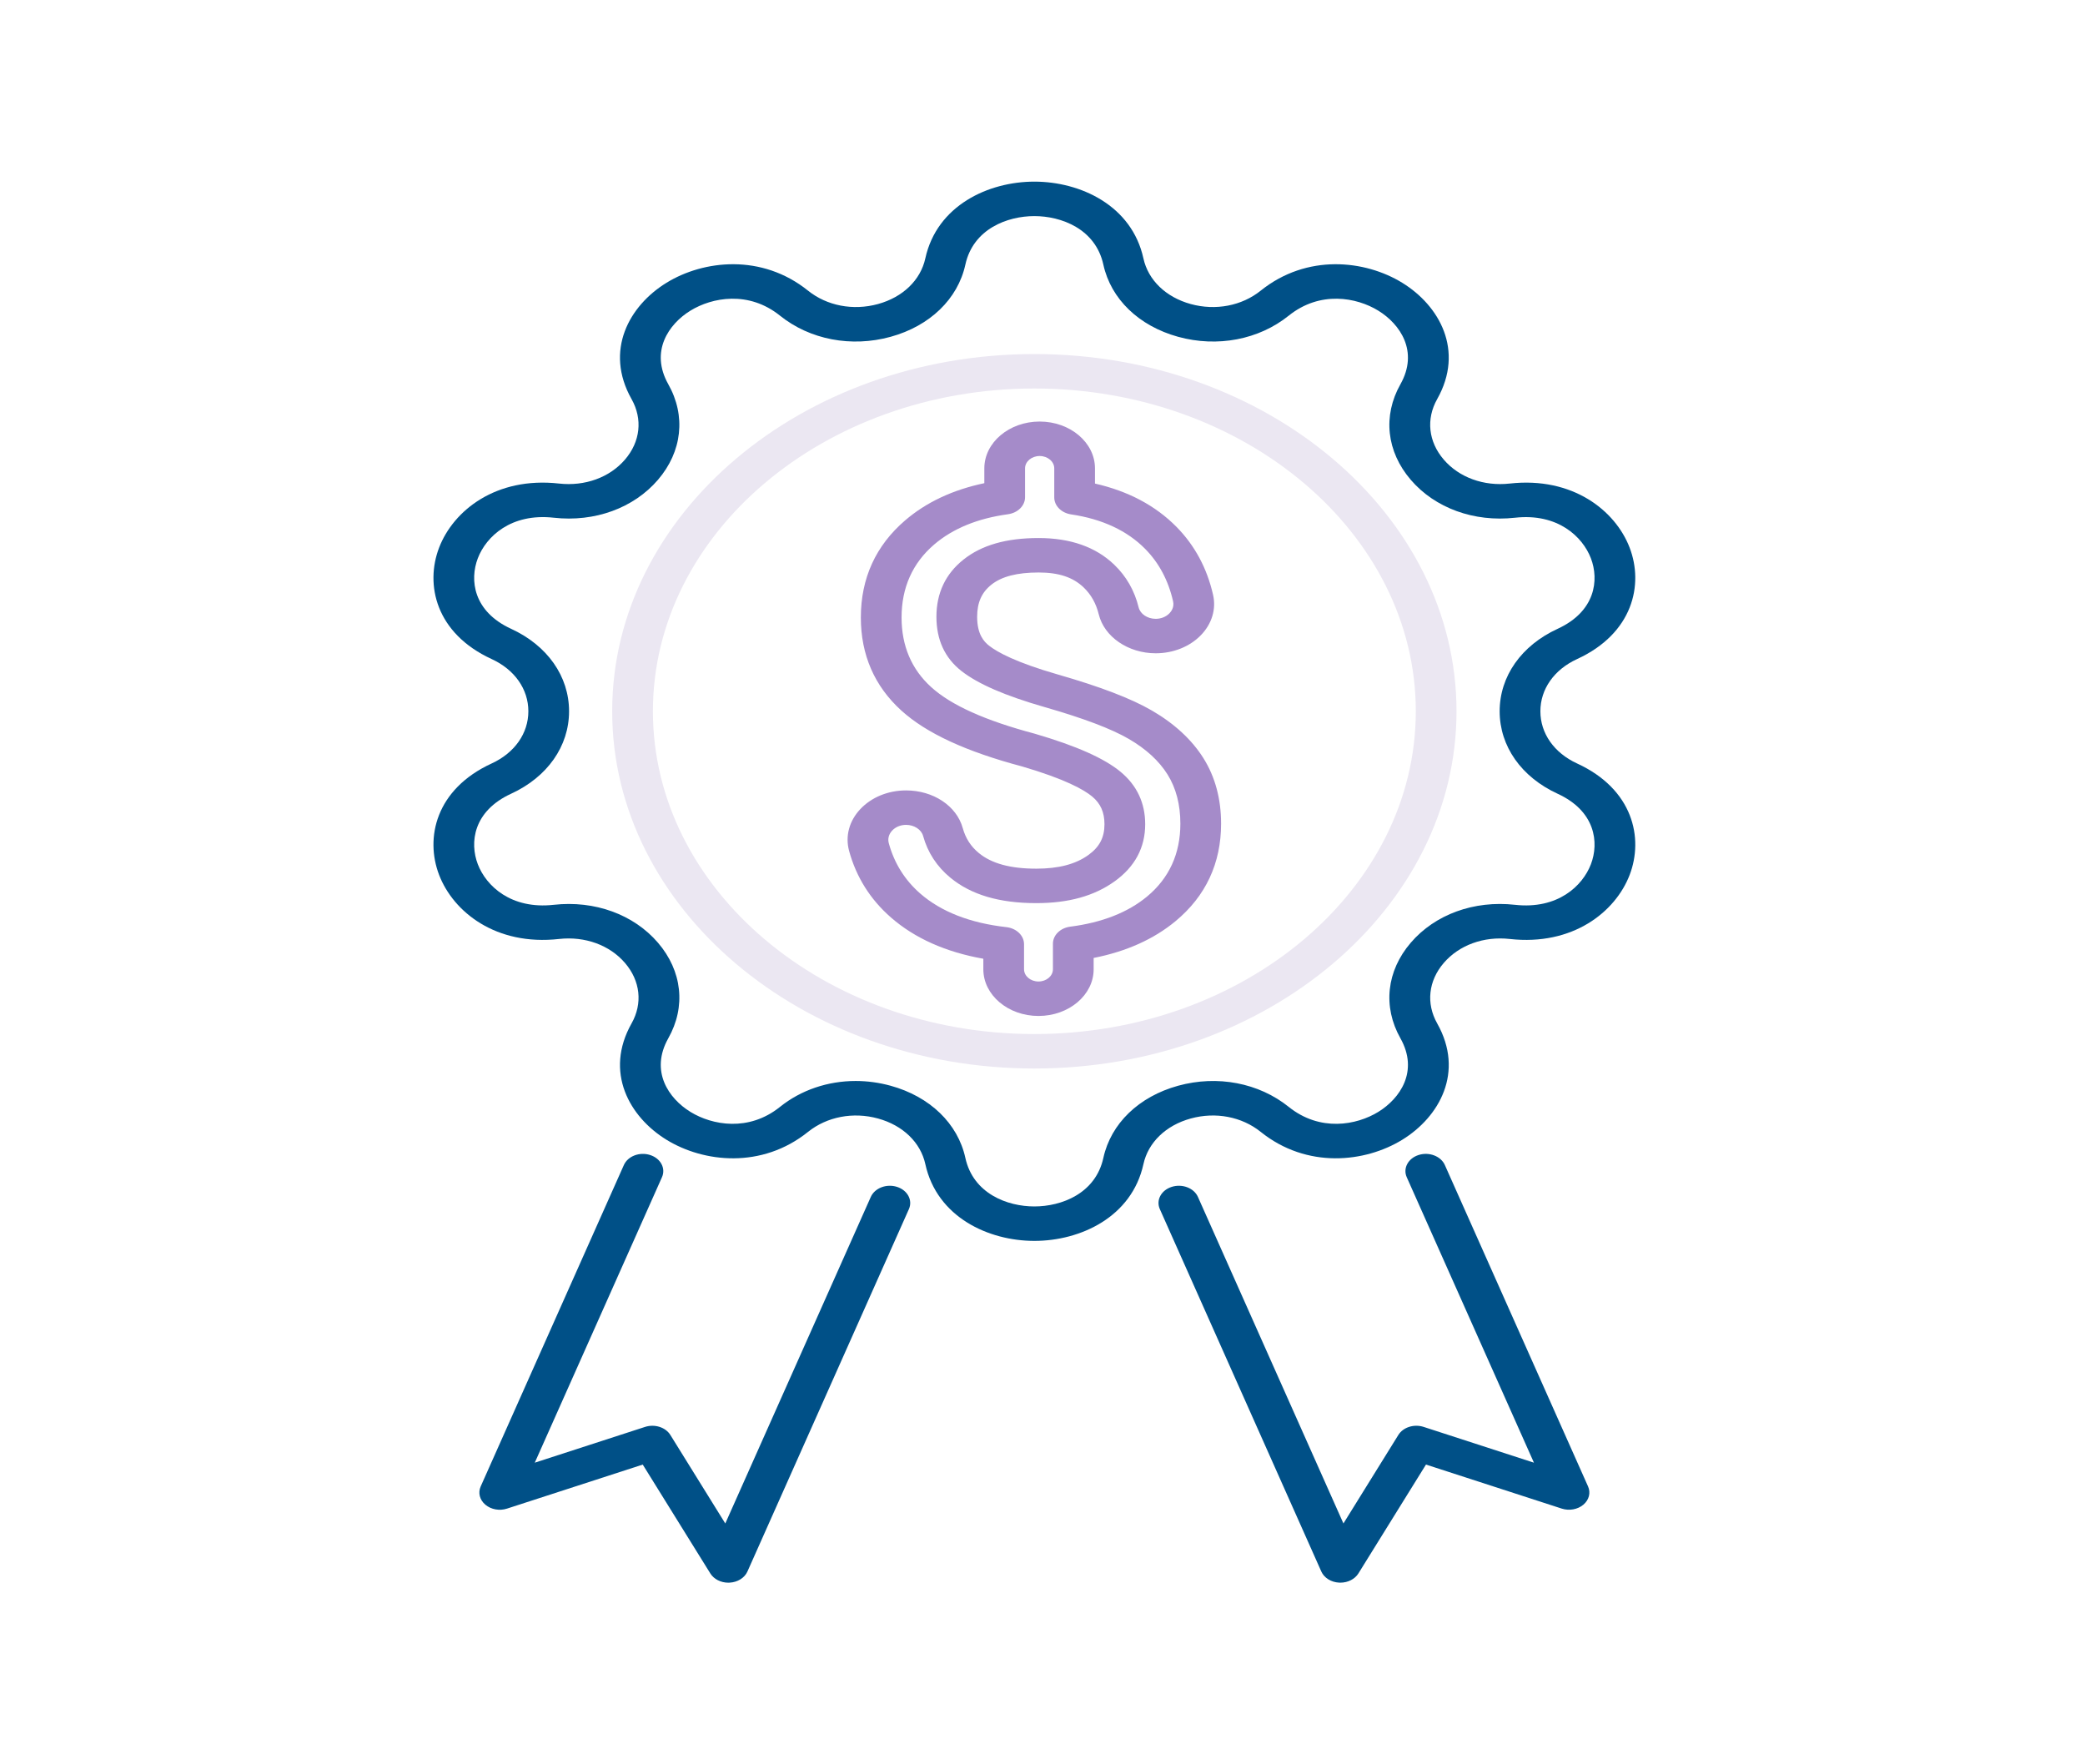 <svg width="130" height="110" viewBox="0 0 130 110" fill="none" xmlns="http://www.w3.org/2000/svg">
<path d="M64.492 66.618C49.978 66.618 38.17 56.627 38.17 44.346C38.17 32.065 49.978 22.074 64.492 22.074C79.006 22.074 90.814 32.065 90.814 44.346C90.814 56.627 79.006 66.618 64.492 66.618ZM64.492 24.222C51.378 24.222 40.709 33.249 40.709 44.345C40.709 55.442 51.378 64.469 64.492 64.469C77.606 64.469 88.275 55.442 88.275 44.345C88.275 33.249 77.606 24.222 64.492 24.222Z" fill="#EBE7F2"/>
<path d="M98.33 47.599C96.898 46.941 96.043 45.725 96.043 44.345C96.043 42.966 96.898 41.749 98.33 41.091C101.821 39.487 102.492 36.445 101.607 34.142C100.723 31.838 98.065 29.708 94.129 30.148C92.511 30.328 90.975 29.769 90.017 28.654C89.059 27.538 88.906 26.128 89.608 24.883C91.318 21.849 89.747 19.055 87.431 17.631C85.115 16.208 81.489 15.806 78.607 18.12C77.424 19.07 75.793 19.382 74.242 18.956C72.692 18.529 71.589 17.465 71.292 16.109C70.568 12.804 67.356 11.324 64.493 11.324C61.631 11.324 58.418 12.804 57.694 16.109C57.397 17.465 56.294 18.529 54.744 18.956C53.192 19.382 51.562 19.07 50.379 18.12C47.498 15.806 43.87 16.207 41.555 17.631C39.239 19.054 37.667 21.849 39.378 24.883C40.08 26.129 39.927 27.538 38.968 28.654C38.01 29.77 36.473 30.328 34.857 30.148C30.919 29.707 28.263 31.837 27.379 34.142C26.494 36.445 27.164 39.487 30.656 41.091C32.088 41.749 32.943 42.966 32.943 44.345C32.943 45.725 32.088 46.941 30.656 47.599C27.164 49.203 26.494 52.245 27.379 54.55C28.263 56.853 30.918 58.982 34.857 58.542C36.474 58.363 38.01 58.921 38.968 60.037C39.927 61.153 40.08 62.563 39.378 63.807C37.668 66.842 39.24 69.636 41.555 71.06C43.871 72.484 47.498 72.885 50.38 70.57C51.563 69.621 53.194 69.309 54.744 69.735C56.295 70.161 57.398 71.225 57.695 72.581C58.419 75.886 61.631 77.366 64.494 77.366C67.356 77.366 70.569 75.886 71.293 72.581C71.59 71.225 72.693 70.161 74.243 69.735C75.793 69.309 77.424 69.62 78.607 70.57C81.489 72.884 85.116 72.483 87.432 71.06C89.748 69.636 91.319 66.842 89.609 63.807C88.907 62.563 89.06 61.153 90.018 60.037C90.977 58.921 92.515 58.363 94.13 58.542C98.067 58.982 100.724 56.853 101.608 54.55C102.492 52.246 101.821 49.203 98.33 47.599V47.599ZM99.192 53.886C98.673 55.237 97.125 56.708 94.459 56.412C91.904 56.127 89.476 57.011 87.963 58.774C86.448 60.538 86.207 62.765 87.316 64.732C88.472 66.784 87.296 68.487 85.938 69.322C84.58 70.157 82.302 70.577 80.354 69.012C78.486 67.512 75.908 67.018 73.458 67.692C71.008 68.366 69.265 70.047 68.795 72.19C68.306 74.425 66.171 75.218 64.493 75.218C62.814 75.218 60.679 74.425 60.19 72.19C59.721 70.047 57.978 68.366 55.528 67.692C54.806 67.494 54.074 67.396 53.351 67.396C51.621 67.396 49.949 67.954 48.631 69.012C46.683 70.577 44.405 70.157 43.047 69.322C41.689 68.487 40.513 66.784 41.669 64.732C42.779 62.765 42.537 60.538 41.023 58.774C39.508 57.011 37.08 56.128 34.526 56.412C31.864 56.708 30.312 55.237 29.793 53.886C29.274 52.534 29.505 50.572 31.866 49.487C34.13 48.447 35.481 46.525 35.481 44.346C35.481 42.166 34.13 40.244 31.866 39.204C29.505 38.119 29.274 36.156 29.793 34.805C30.311 33.454 31.86 31.981 34.526 32.278C37.078 32.564 39.508 31.68 41.023 29.916C42.536 28.153 42.779 25.926 41.669 23.958C40.513 21.907 41.689 20.204 43.047 19.369C44.405 18.534 46.683 18.114 48.631 19.679C50.5 21.179 53.079 21.672 55.528 20.999C57.977 20.325 59.72 18.643 60.19 16.501C60.679 14.266 62.814 13.473 64.493 13.473C66.171 13.473 68.306 14.266 68.795 16.501C69.265 18.644 71.008 20.325 73.458 20.999C75.908 21.672 78.486 21.179 80.354 19.679C82.304 18.114 84.581 18.534 85.938 19.369C87.296 20.204 88.472 21.907 87.316 23.959C86.207 25.926 86.448 28.153 87.963 29.917C89.477 31.68 91.907 32.563 94.459 32.279C97.122 31.983 98.673 33.455 99.192 34.806C99.711 36.157 99.479 38.119 97.119 39.204C94.855 40.244 93.504 42.166 93.504 44.346C93.504 46.526 94.855 48.448 97.119 49.488C99.479 50.572 99.711 52.535 99.192 53.886V53.886Z" fill="#005087"/>
<path d="M55.929 73.998C55.273 73.789 54.541 74.069 54.294 74.625L45.222 94.984L41.798 89.467C41.499 88.985 40.822 88.769 40.22 88.963L33.343 91.194L41.274 73.395C41.522 72.84 41.19 72.22 40.534 72.011C39.877 71.801 39.145 72.082 38.898 72.637L29.971 92.675C29.794 93.071 29.909 93.517 30.264 93.815C30.618 94.114 31.146 94.209 31.613 94.057L40.075 91.312L44.29 98.101C44.51 98.456 44.944 98.676 45.414 98.676C45.44 98.676 45.466 98.675 45.492 98.673C45.99 98.647 46.425 98.376 46.602 97.98L56.671 75.383C56.917 74.828 56.586 74.208 55.929 73.998V73.998Z" fill="#005087"/>
<path d="M90.087 72.637C89.839 72.082 89.107 71.801 88.451 72.01C87.795 72.219 87.464 72.839 87.71 73.394L95.641 91.194L88.765 88.963C88.163 88.768 87.486 88.984 87.187 89.466L83.763 94.983L74.691 74.624C74.444 74.069 73.712 73.789 73.055 73.998C72.399 74.207 72.068 74.826 72.315 75.382L82.384 97.979C82.56 98.375 82.995 98.647 83.494 98.672C83.52 98.674 83.546 98.674 83.572 98.674C84.041 98.674 84.476 98.454 84.696 98.1L88.91 91.311L97.373 94.056C97.84 94.207 98.368 94.112 98.722 93.814C99.077 93.516 99.192 93.07 99.015 92.674L90.087 72.637Z" fill="#005087"/>
<path d="M64.75 63.342C62.853 63.342 61.311 62.036 61.311 60.431V59.775C58.968 59.36 57.033 58.497 55.55 57.201C54.264 56.079 53.387 54.684 52.942 53.054C52.691 52.135 52.946 51.184 53.641 50.445C54.337 49.705 55.376 49.28 56.493 49.28C58.191 49.28 59.645 50.245 60.027 51.627C60.204 52.265 60.532 52.774 61.029 53.183C61.827 53.84 63 54.159 64.615 54.159C66.001 54.159 67.061 53.882 67.856 53.31C68.554 52.809 68.864 52.216 68.864 51.387C68.864 50.642 68.619 50.093 68.093 49.657C67.589 49.239 66.422 48.575 63.729 47.786C60.233 46.858 57.759 45.715 56.202 44.303C54.525 42.783 53.674 40.83 53.674 38.499C53.674 36.055 54.602 34.018 56.433 32.446C57.749 31.315 59.407 30.537 61.373 30.125V29.201C61.373 27.592 62.92 26.282 64.823 26.282C66.725 26.282 68.272 27.592 68.272 29.201V30.149C70.341 30.618 72.047 31.523 73.354 32.848C74.492 34.002 75.259 35.427 75.635 37.085C75.839 37.982 75.559 38.902 74.869 39.609C74.174 40.321 73.149 40.73 72.059 40.73C70.346 40.73 68.853 39.709 68.508 38.304C68.34 37.622 68.032 37.072 67.567 36.626C66.905 35.99 66.012 35.693 64.76 35.693C63.42 35.693 62.457 35.941 61.815 36.451C61.208 36.933 60.925 37.57 60.925 38.455C60.925 39.547 61.35 40.007 61.669 40.257C62.187 40.663 63.352 41.304 65.954 42.052C68.607 42.814 70.524 43.548 71.815 44.297C73.228 45.117 74.313 46.12 75.039 47.278C75.766 48.439 76.135 49.81 76.135 51.352C76.135 53.823 75.18 55.867 73.296 57.431C71.943 58.553 70.229 59.323 68.189 59.725V60.432C68.189 62.036 66.647 63.342 64.75 63.342ZM56.493 51.428C56.155 51.428 55.839 51.557 55.628 51.782C55.417 52.006 55.34 52.293 55.416 52.57C55.755 53.814 56.414 54.868 57.373 55.706C58.676 56.843 60.484 57.549 62.747 57.804C63.378 57.875 63.849 58.331 63.849 58.869V60.431C63.849 60.851 64.253 61.193 64.749 61.193C65.246 61.193 65.65 60.851 65.65 60.431V58.837C65.65 58.306 66.108 57.855 66.729 57.775C68.711 57.521 70.322 56.889 71.519 55.896C72.897 54.752 73.596 53.224 73.596 51.352C73.596 50.164 73.326 49.132 72.795 48.284C72.264 47.436 71.451 46.691 70.379 46.069C69.283 45.433 67.568 44.785 65.137 44.086C62.674 43.379 60.975 42.642 59.943 41.833C58.91 41.023 58.386 39.887 58.386 38.455C58.386 36.977 58.955 35.775 60.077 34.885C61.212 33.983 62.743 33.545 64.76 33.545C66.739 33.545 68.325 34.103 69.472 35.206C70.226 35.93 70.738 36.825 70.994 37.867C71.096 38.281 71.543 38.582 72.059 38.582C72.39 38.582 72.7 38.457 72.912 38.241C73.033 38.117 73.224 37.855 73.142 37.491C72.848 36.194 72.264 35.096 71.405 34.225C70.278 33.083 68.723 32.358 66.783 32.071C66.176 31.98 65.733 31.534 65.733 31.013V29.201C65.733 28.777 65.324 28.431 64.823 28.431C64.32 28.431 63.912 28.777 63.912 29.201V31.002C63.912 31.529 63.459 31.978 62.844 32.062C60.951 32.32 59.402 32.956 58.241 33.953C56.896 35.109 56.213 36.639 56.213 38.499C56.213 40.268 56.834 41.727 58.058 42.837C59.307 43.97 61.423 44.922 64.524 45.746C67.114 46.505 68.852 47.278 69.869 48.121C70.886 48.964 71.403 50.063 71.403 51.387C71.403 52.842 70.763 54.04 69.5 54.947C68.226 55.862 66.628 56.307 64.615 56.307C62.306 56.307 60.553 55.789 59.258 54.723C58.415 54.029 57.842 53.152 57.555 52.117C57.445 51.718 56.998 51.428 56.493 51.428V51.428Z" fill="#A58BC9"/>
</svg>
